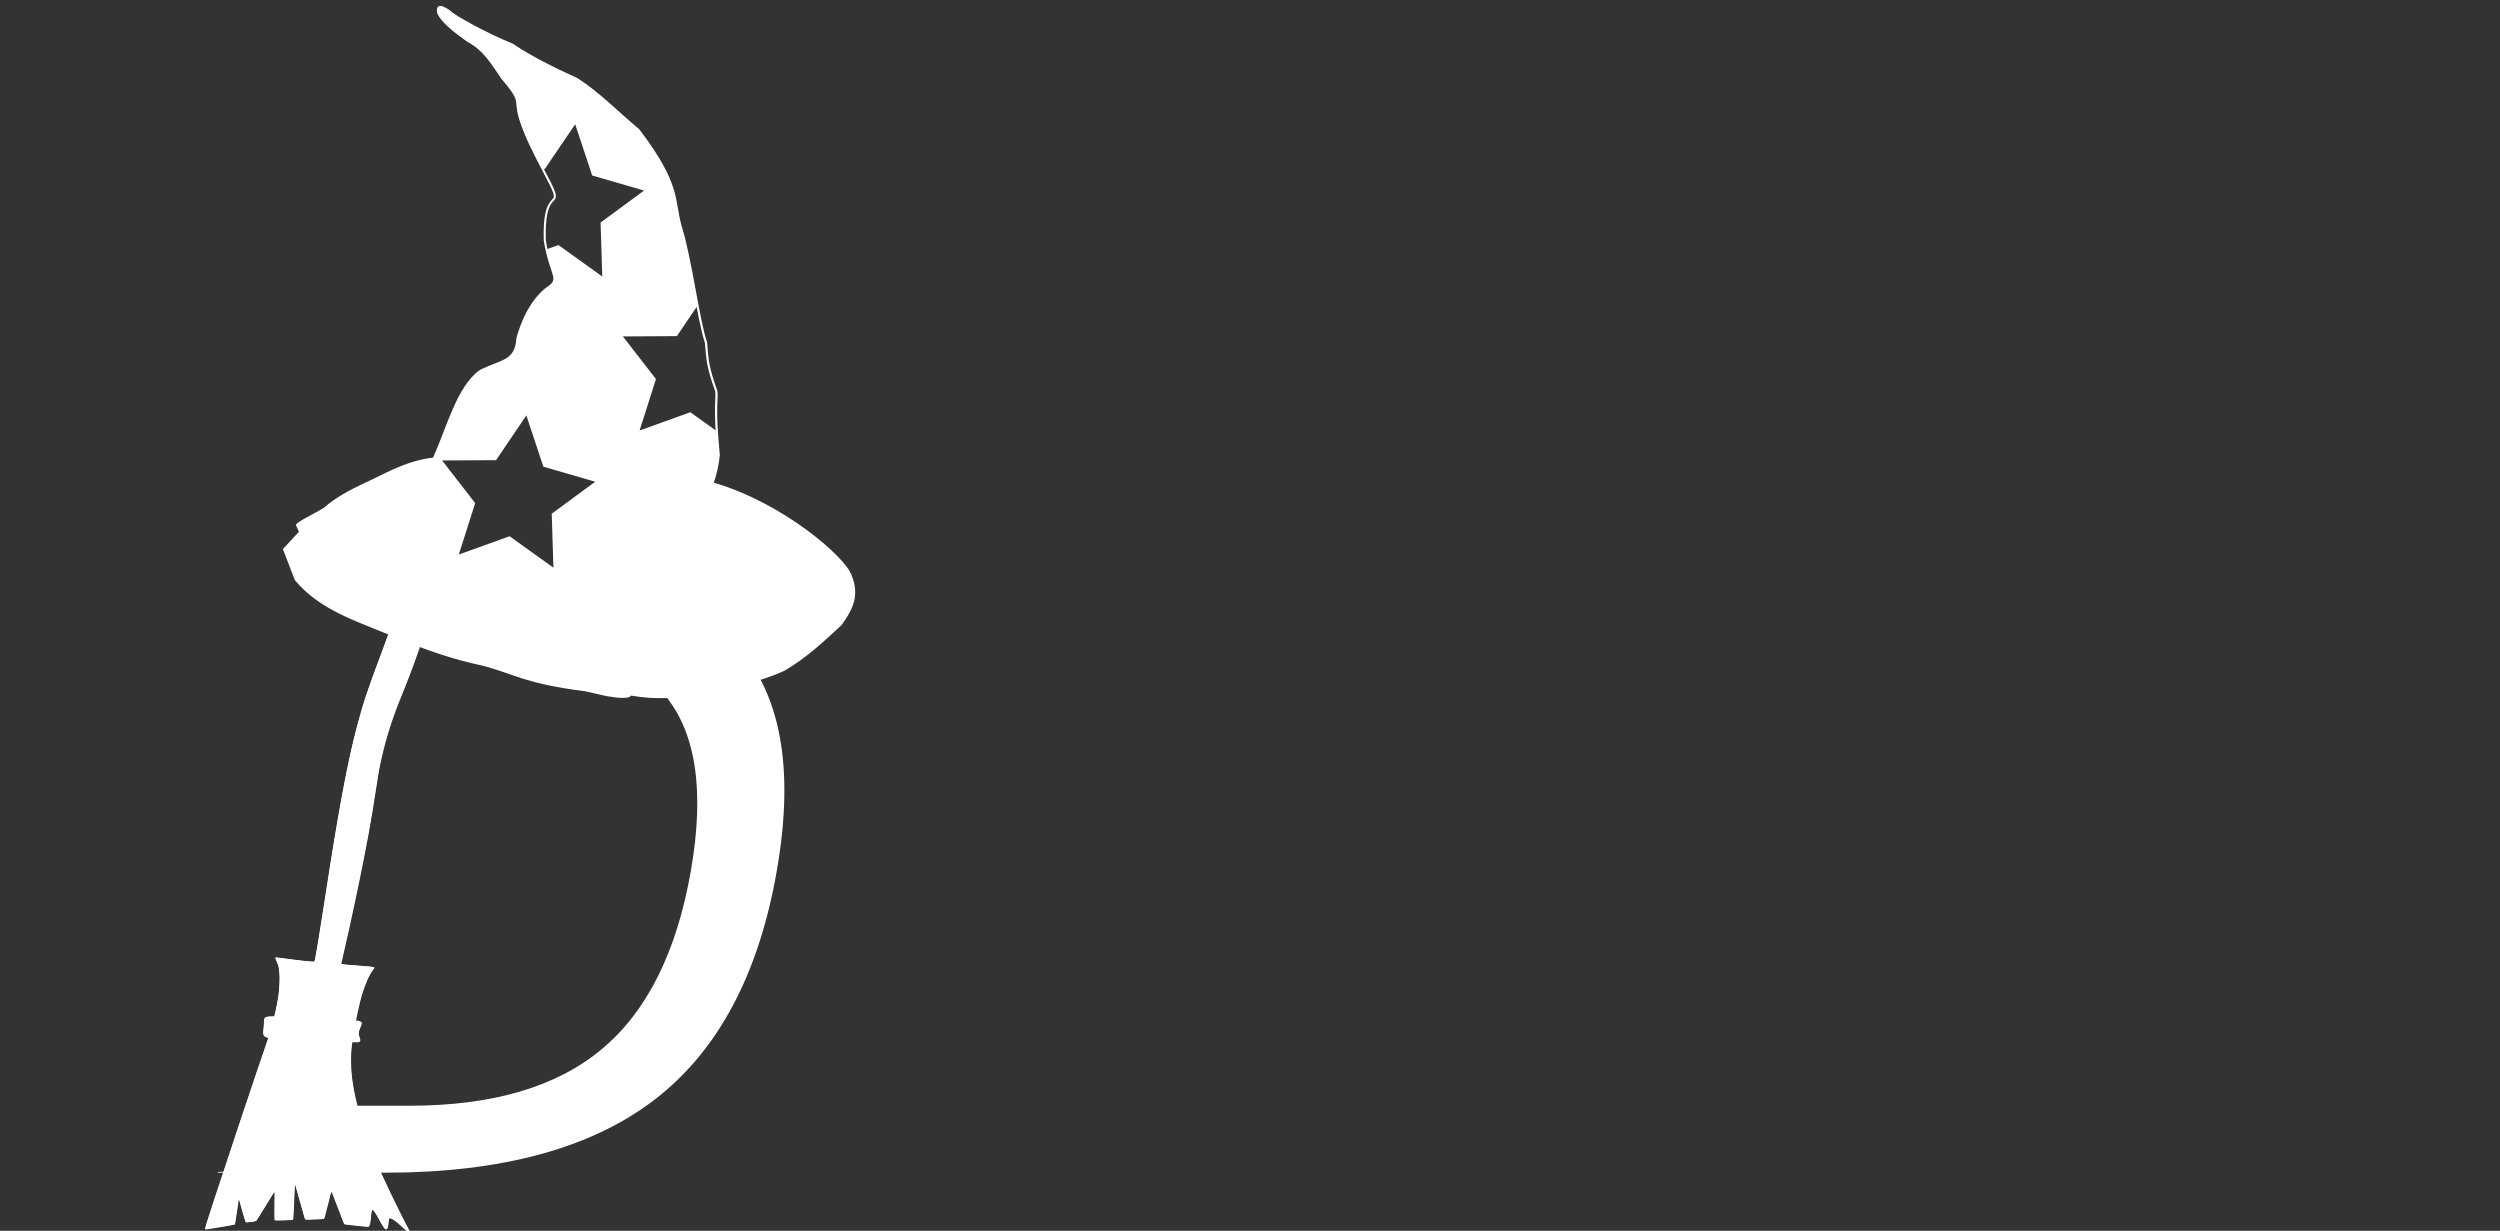 <!-- Generated by IcoMoon.io -->
<svg version="1.1" xmlns="http://www.w3.org/2000/svg" width="65" height="32" viewBox="0 0 65 32">
<rect x="0" y="0" width="65" height="32" fill="#333333" stroke="none"/>
<title>Droom-Logo</title>
<path fill="#fff" d="M5.5 31.395c0.465-1.418 1.194-3.6 1.405-4.203l0.071-0.204-0.047-0.016c-0.026-0.009-0.054-0.025-0.063-0.036-0.022-0.027-0.028-0.082-0.018-0.157 0.005-0.035 0.010-0.108 0.012-0.162s0.008-0.112 0.013-0.128c0.014-0.043 0.066-0.063 0.162-0.062 0.044 0 0.084-0.002 0.091-0.004 0.015-0.007 0.090-0.369 0.112-0.533 0.024-0.186 0.037-0.416 0.029-0.542-0.010-0.169-0.027-0.251-0.076-0.357-0.036-0.078-0.040-0.092-0.028-0.098 0.008-0.004 0.112 0.008 0.23 0.025 0.296 0.044 0.774 0.094 0.782 0.082 0.018-0.028 0.132-0.716 0.294-1.776 0.316-2.075 0.572-3.444 0.813-4.343 0.171-0.64 0.246-0.864 0.676-2.016 0.272-0.73 0.426-1.247 0.509-1.717 0.078-0.436 0.098-1.038 0.055-1.622l-0.014-0.188 0.092-0.046c0.161-0.080 0.312-0.099 0.44-0.054 0.098 0.035 0.131 0.065 0.161 0.144 0.031 0.083 0.088 0.382 0.116 0.606 0.061 0.495 0.051 1.005-0.030 1.463-0.045 0.252-0.164 0.715-0.292 1.136-0.082 0.27-0.35 1.006-0.471 1.296-0.266 0.636-0.439 1.147-0.57 1.687-0.074 0.303-0.104 0.464-0.166 0.875-0.131 0.876-0.267 1.615-0.498 2.722-0.135 0.645-0.251 1.176-0.347 1.583-0.036 0.153-0.067 0.288-0.069 0.299-0.004 0.018 0.018 0.022 0.202 0.038 0.113 0.010 0.304 0.025 0.424 0.033 0.238 0.017 0.263 0.026 0.217 0.076-0.092 0.1-0.224 0.391-0.306 0.671-0.061 0.211-0.159 0.646-0.149 0.667 0.001 0.003 0.011 0.005 0.021 0.004 0.035-0.005 0.111 0.026 0.122 0.049 0.010 0.022 0.004 0.043-0.053 0.175-0.031 0.073-0.031 0.131 0 0.216 0.014 0.037 0.021 0.073 0.017 0.084-0.011 0.030-0.051 0.042-0.131 0.038-0.041-0.002-0.075-0.002-0.076 0-0.031 0.135-0.044 0.44-0.029 0.698 0.035 0.609 0.265 1.474 0.629 2.366 0.143 0.35 0.708 1.523 0.863 1.793 0.030 0.052 0.030 0.077 0.001 0.073s-0.081-0.042-0.164-0.122c-0.174-0.168-0.317-0.261-0.342-0.224-0.006 0.009-0.014 0.057-0.017 0.105-0.009 0.136-0.037 0.192-0.084 0.17-0.025-0.012-0.073-0.084-0.151-0.229-0.099-0.183-0.164-0.279-0.182-0.271-0.015 0.007-0.031 0.071-0.036 0.146-0.012 0.169-0.036 0.276-0.066 0.291-0.010 0.005-0.155-0.007-0.321-0.026l-0.303-0.035-0.021-0.037c-0.011-0.020-0.083-0.204-0.16-0.409s-0.146-0.381-0.153-0.393c-0.012-0.019-0.026 0.029-0.1 0.333-0.058 0.237-0.092 0.357-0.103 0.362-0.009 0.004-0.045 0.008-0.080 0.009s-0.137 0.005-0.227 0.009c-0.090 0.005-0.17 0.004-0.178-0.001-0.009-0.006-0.058-0.169-0.14-0.467-0.069-0.252-0.127-0.459-0.129-0.46s-0.012 0.203-0.021 0.454-0.021 0.463-0.025 0.472c-0.007 0.014-0.051 0.018-0.24 0.023-0.154 0.004-0.235 0.002-0.242-0.007-0.005-0.007-0.007-0.176-0.004-0.375s0.004-0.362 0.001-0.363c-0.003-0.001-0.108 0.168-0.234 0.375-0.149 0.245-0.237 0.38-0.252 0.387-0.037 0.017-0.244 0.042-0.26 0.032-0.010-0.006-0.040-0.098-0.092-0.285-0.043-0.152-0.079-0.284-0.080-0.294-0.008-0.049-0.021 0.017-0.060 0.312-0.027 0.202-0.049 0.325-0.058 0.329-0.013 0.006-0.643 0.112-0.73 0.123-0.022 0.003-0.036-0.002-0.041-0.012-0.004-0.009 0.068-0.248 0.17-0.557z"></path>
<path fill="#fff" d="M5.519 31.366c0.384-1.172 0.859-2.596 1.263-3.785 0.111-0.327 0.201-0.595 0.2-0.597s-0.025-0.012-0.054-0.023c-0.039-0.014-0.055-0.026-0.065-0.047-0.014-0.030-0.015-0.118-0.002-0.179 0.004-0.020 0.008-0.078 0.009-0.129s0.006-0.104 0.011-0.118c0.013-0.037 0.060-0.053 0.155-0.052 0.045 0 0.088-0.002 0.094-0.005 0.015-0.007 0.076-0.28 0.104-0.47 0.043-0.285 0.053-0.518 0.031-0.723-0.011-0.101-0.017-0.125-0.059-0.224-0.029-0.069-0.043-0.112-0.037-0.115s0.112 0.011 0.237 0.029c0.286 0.042 0.744 0.091 0.765 0.082 0.023-0.010 0.106-0.492 0.278-1.61 0.311-2.030 0.542-3.312 0.752-4.167 0.19-0.777 0.366-1.327 0.708-2.212 0.376-0.974 0.573-1.708 0.623-2.328 0.027-0.33 0.026-0.8-0.003-1.166-0.007-0.089-0.010-0.17-0.007-0.181 0.008-0.025 0.157-0.092 0.249-0.111 0.162-0.034 0.328 0.008 0.403 0.102 0.020 0.024 0.068 0.242 0.105 0.467 0.102 0.629 0.087 1.254-0.045 1.847-0.151 0.678-0.411 1.48-0.731 2.25-0.146 0.35-0.322 0.83-0.406 1.108-0.154 0.504-0.237 0.88-0.325 1.467-0.132 0.881-0.259 1.572-0.501 2.724-0.13 0.622-0.278 1.293-0.364 1.652-0.042 0.174-0.049 0.217-0.035 0.222 0.017 0.006 0.438 0.042 0.693 0.059 0.081 0.005 0.15 0.015 0.154 0.022s-0.007 0.029-0.023 0.049c-0.084 0.108-0.157 0.255-0.235 0.477-0.036 0.102-0.079 0.238-0.096 0.303-0.036 0.137-0.121 0.541-0.116 0.552 0.002 0.004 0.020 0.009 0.041 0.012 0.062 0.007 0.099 0.026 0.105 0.053 0.003 0.013-0.014 0.068-0.037 0.123-0.048 0.113-0.051 0.156-0.018 0.251 0.013 0.036 0.021 0.072 0.019 0.080-0.006 0.026-0.049 0.038-0.125 0.034-0.040-0.002-0.075-0.003-0.077-0.002s-0.011 0.051-0.019 0.111c-0.032 0.229-0.025 0.621 0.016 0.917 0.078 0.565 0.305 1.335 0.613 2.082 0.106 0.256 0.545 1.184 0.705 1.488 0.166 0.317 0.171 0.326 0.156 0.333-0.017 0.008-0.070-0.030-0.158-0.115-0.155-0.149-0.31-0.255-0.347-0.238-0.017 0.008-0.029 0.056-0.031 0.129-0.003 0.096-0.017 0.144-0.048 0.154-0.021 0.007-0.029 0.002-0.056-0.031-0.018-0.022-0.066-0.102-0.108-0.179-0.119-0.22-0.176-0.3-0.203-0.287-0.018 0.009-0.032 0.069-0.040 0.174-0.010 0.138-0.035 0.25-0.058 0.261-0.021 0.010-0.614-0.054-0.628-0.068-0.005-0.005-0.074-0.183-0.153-0.395-0.152-0.407-0.179-0.474-0.19-0.468-0.004 0.002-0.045 0.165-0.093 0.362s-0.092 0.361-0.1 0.365c-0.011 0.005-0.159 0.013-0.426 0.023-0.037 0.001-0.053-0.003-0.059-0.016-0.005-0.010-0.064-0.221-0.132-0.469s-0.128-0.458-0.134-0.467c-0.006-0.008-0.018 0.197-0.027 0.456s-0.020 0.479-0.023 0.489c-0.005 0.015-0.030 0.019-0.169 0.023-0.264 0.008-0.287 0.008-0.298-0.003-0.006-0.006-0.008-0.178-0.004-0.383s0.003-0.374-0.001-0.375c-0.004-0.001-0.114 0.174-0.245 0.39l-0.237 0.393-0.069 0.011c-0.169 0.027-0.191 0.029-0.2 0.015-0.005-0.008-0.048-0.15-0.095-0.316s-0.088-0.303-0.091-0.304c-0.003-0.001-0.026 0.147-0.051 0.33s-0.050 0.339-0.055 0.346c-0.006 0.010-0.121 0.033-0.359 0.072-0.399 0.066-0.396 0.065-0.403 0.050-0.003-0.006 0.078-0.267 0.181-0.579z"></path>
<path fill="#fff" d="M5.564 31.253c0.398-1.212 0.83-2.508 1.236-3.702 0.106-0.312 0.192-0.57 0.19-0.573s-0.026-0.013-0.054-0.023c-0.039-0.013-0.054-0.024-0.064-0.046-0.017-0.037-0.019-0.091-0.005-0.162 0.006-0.032 0.011-0.099 0.011-0.15-0-0.141 0.019-0.158 0.168-0.154 0.041 0.001 0.080-0.001 0.087-0.004 0.016-0.007 0.045-0.125 0.087-0.349 0.058-0.313 0.078-0.627 0.053-0.853-0.013-0.112-0.019-0.14-0.057-0.23-0.034-0.080-0.040-0.103-0.029-0.103 0.008-0 0.076 0.009 0.151 0.020 0.26 0.040 0.826 0.104 0.845 0.095s0.136-0.71 0.298-1.782c0.269-1.773 0.519-3.156 0.726-4.004 0.188-0.77 0.362-1.316 0.705-2.205 0.245-0.636 0.436-1.241 0.529-1.674 0.084-0.391 0.123-0.811 0.119-1.271-0.002-0.183-0.022-0.599-0.033-0.69-0.007-0.055 0.008-0.070 0.113-0.11 0.171-0.066 0.293-0.073 0.413-0.024 0.124 0.051 0.128 0.058 0.191 0.386 0.107 0.556 0.123 1.107 0.047 1.659-0.048 0.35-0.223 1.012-0.427 1.62-0.104 0.311-0.215 0.603-0.365 0.965-0.146 0.35-0.326 0.843-0.411 1.122-0.152 0.498-0.233 0.867-0.32 1.441-0.128 0.851-0.254 1.544-0.465 2.563-0.148 0.713-0.336 1.566-0.429 1.945-0.021 0.084-0.023 0.11-0.011 0.116 0.015 0.007 0.473 0.047 0.723 0.063 0.066 0.004 0.122 0.012 0.124 0.017s-0.017 0.039-0.044 0.076c-0.163 0.23-0.305 0.647-0.406 1.192l-0.022 0.117 0.027 0.005c0.072 0.013 0.112 0.028 0.121 0.047 0.006 0.014-0.004 0.053-0.034 0.124-0.024 0.057-0.044 0.119-0.045 0.137s0.010 0.067 0.024 0.109c0.038 0.112 0.027 0.124-0.105 0.115-0.038-0.003-0.071-0.003-0.074-0.002-0.012 0.006-0.036 0.221-0.041 0.362-0.018 0.545 0.083 1.121 0.332 1.896 0.178 0.556 0.34 0.95 0.668 1.634 0.209 0.436 0.352 0.72 0.475 0.944 0.037 0.068 0.044 0.085 0.034 0.090-0.017 0.008-0.052-0.018-0.154-0.116-0.177-0.17-0.329-0.265-0.357-0.223-0.011 0.017-0.021 0.073-0.030 0.18-0.006 0.067-0.022 0.102-0.045 0.099s-0.058-0.052-0.139-0.201c-0.096-0.176-0.172-0.291-0.198-0.3-0.019-0.007-0.022-0.005-0.036 0.021-0.008 0.016-0.022 0.088-0.030 0.162-0.024 0.214-0.031 0.242-0.061 0.251-0.029 0.008-0.597-0.053-0.61-0.066-0.005-0.005-0.077-0.19-0.16-0.412-0.162-0.433-0.178-0.472-0.189-0.467-0.004 0.002-0.047 0.168-0.096 0.369-0.050 0.206-0.095 0.368-0.103 0.372-0.013 0.006-0.401 0.027-0.442 0.024-0.009-0.001-0.022-0.009-0.028-0.018-0.008-0.013-0.202-0.701-0.268-0.952-0.004-0.017-0.010-0.024-0.015-0.020s-0.016 0.228-0.027 0.497-0.022 0.492-0.026 0.496c-0.007 0.006-0.343 0.020-0.418 0.018-0.017-0.001-0.033-0.006-0.036-0.013s-0.002-0.182 0.002-0.391c0.004-0.209 0.004-0.381 0-0.382s-0.117 0.179-0.252 0.401l-0.245 0.403-0.126 0.018c-0.121 0.018-0.126 0.017-0.137-0.006-0.006-0.013-0.048-0.154-0.092-0.313-0.089-0.321-0.090-0.324-0.101-0.302-0.004 0.008-0.027 0.164-0.052 0.346s-0.050 0.335-0.055 0.341c-0.005 0.006-0.16 0.035-0.343 0.065s-0.347 0.057-0.365 0.060c-0.018 0.003-0.035 0-0.038-0.006s0.095-0.315 0.217-0.687z"></path>
<path fill="#fff" d="M5.556 31.31c0.489-1.487 1.182-3.56 1.376-4.112 0.047-0.134 0.070-0.216 0.065-0.227-0.005-0.010-0.012-0.017-0.017-0.015-0.019 0.009-0.089-0.026-0.099-0.049-0.013-0.029-0.015-0.106-0.003-0.159 0.005-0.021 0.010-0.084 0.012-0.139s0.009-0.11 0.017-0.122c0.017-0.027 0.061-0.036 0.166-0.033 0.090 0.003 0.082 0.017 0.131-0.219 0.083-0.395 0.111-0.74 0.081-1.007-0.010-0.093-0.019-0.127-0.053-0.209-0.028-0.067-0.037-0.098-0.029-0.099 0.006-0 0.103 0.012 0.215 0.029 0.242 0.035 0.752 0.090 0.767 0.083 0.017-0.008 0.025-0.044 0.067-0.28 0.069-0.395 0.122-0.724 0.239-1.495 0.256-1.695 0.516-3.137 0.709-3.939 0.179-0.745 0.333-1.242 0.631-2.035 0.387-1.031 0.53-1.477 0.632-1.967 0.106-0.514 0.136-1.134 0.087-1.796-0.014-0.192-0.019-0.183 0.125-0.234 0.165-0.058 0.297-0.060 0.402-0.005 0.084 0.044 0.095 0.064 0.132 0.241 0.161 0.76 0.162 1.458 0.003 2.155-0.147 0.649-0.407 1.446-0.717 2.202-0.161 0.392-0.353 0.921-0.432 1.185-0.154 0.518-0.221 0.829-0.309 1.414-0.127 0.853-0.263 1.589-0.511 2.774-0.146 0.697-0.259 1.209-0.351 1.595-0.042 0.175-0.051 0.232-0.040 0.239 0.015 0.010 0.38 0.043 0.674 0.062 0.090 0.006 0.166 0.015 0.168 0.021s-0.002 0.017-0.010 0.024c-0.025 0.023-0.109 0.164-0.152 0.255-0.045 0.096-0.124 0.318-0.163 0.457-0.062 0.223-0.146 0.62-0.135 0.642 0.003 0.007 0.033 0.016 0.066 0.021 0.095 0.013 0.098 0.026 0.033 0.165-0.039 0.083-0.043 0.145-0.014 0.239s0.023 0.102-0.089 0.098c-0.043-0.001-0.081-0.001-0.086 0.001-0.027 0.013-0.053 0.402-0.044 0.648 0.024 0.633 0.256 1.526 0.638 2.459 0.153 0.374 0.529 1.16 0.797 1.666 0.038 0.072 0.069 0.134 0.068 0.14-0.001 0.014-0.032-0.012-0.151-0.124-0.128-0.12-0.189-0.166-0.261-0.199-0.089-0.040-0.112-0.014-0.116 0.128-0.003 0.103-0.030 0.163-0.058 0.131-0.025-0.027-0.089-0.131-0.115-0.187-0.037-0.079-0.154-0.266-0.179-0.288-0.049-0.042-0.082-0.004-0.094 0.108-0.026 0.239-0.039 0.304-0.061 0.315-0.012 0.006-0.565-0.053-0.591-0.063-0.011-0.004-0.057-0.117-0.18-0.447-0.091-0.243-0.169-0.444-0.173-0.447s-0.012-0.002-0.018 0.003c-0.006 0.005-0.051 0.174-0.1 0.377s-0.094 0.371-0.1 0.374c-0.006 0.003-0.056 0.006-0.112 0.008s-0.154 0.006-0.219 0.009c-0.082 0.005-0.121 0.002-0.125-0.008-0.004-0.008-0.065-0.229-0.137-0.491s-0.135-0.487-0.141-0.5c-0.007-0.014-0.015-0.020-0.020-0.015s-0.017 0.233-0.028 0.507-0.021 0.504-0.023 0.51c-0.004 0.011-0.402 0.027-0.428 0.018-0.009-0.003-0.011-0.121-0.007-0.385 0.006-0.351 0.004-0.417-0.014-0.409-0.004 0.002-0.118 0.186-0.254 0.409l-0.247 0.406-0.062 0.010c-0.172 0.027-0.178 0.027-0.185 0.012-0.004-0.008-0.047-0.157-0.095-0.331s-0.093-0.317-0.098-0.319c-0.005-0.002-0.012 0.001-0.016 0.007s-0.027 0.159-0.051 0.34c-0.024 0.181-0.048 0.34-0.052 0.353-0.008 0.023-0.017 0.025-0.358 0.082-0.192 0.032-0.357 0.057-0.365 0.057-0.011-0.001 0.041-0.174 0.189-0.625z"></path>
<path fill="#fff" d="M10.777 14.831l-0.304 1.741h2.299c2.161 0 3.656 0.489 4.484 1.468 0.837 0.972 1.073 2.507 0.706 4.605-0.369 2.112-1.142 3.657-2.32 4.636-1.171 0.979-2.837 1.468-4.997 1.468h-2.299l-0.3 1.719h-2.379l-0.004 0.022h4.353c3.021 0 5.355-0.633 7.002-1.898s2.707-3.248 3.178-5.947c0.469-2.685 0.103-4.657-1.096-5.916-1.198-1.266-3.315-1.898-6.35-1.898z"></path>
<path fill="#fff" d="M11.451 0.182c-0.072-0-0.069 0.079-0.056 0.152 0.096 0.211 0.391 0.457 0.766 0.724 0.44 0.226 0.649 0.617 0.902 0.976 0.796 0.94-0.092 0.211 1.048 2.358l0.055-0 0.789-1.161 0.442 1.332 1.348 0.391-1.13 0.832 0.044 1.403-1.14-0.818-0.308 0.111c0.163 0.745 0.373 0.78-0.013 1.031-0.367 0.308-0.595 0.755-0.745 1.28-0.035 0.621-0.435 0.581-0.965 0.85-0.585 0.424-0.838 1.457-1.207 2.277-0.626 0.071-1.086 0.324-1.563 0.556-0.438 0.21-0.88 0.398-1.291 0.756-0.239 0.149-0.792 0.405-0.693 0.439l0.073 0.16-0.42 0.451 0.304 0.787c0.676 0.811 1.711 1.088 2.655 1.501 0.786 0.319 1.458 0.552 2.188 0.703 0.854 0.221 1.073 0.464 2.692 0.672l0.557 0.126c0.305 0.050 0.563 0.074 0.629-0.015 0.644 0.119 1.205 0.061 1.752-0.027 0.776-0.16 1.558-0.31 2.225-0.619 0.584-0.345 1.020-0.763 1.469-1.175 0.303-0.413 0.462-0.773 0.262-1.259-0.151-0.47-1.798-1.897-3.591-2.408 0.069-0.214 0.132-0.442 0.159-0.74-0.024-0.245-0.039-0.441-0.049-0.615l-0.69-0.495-1.32 0.475 0.426-1.337-0.86-1.109 1.403-0.008 0.538-0.792c-0.133-0.7-0.278-1.554-0.434-2.038-0.207-0.71 0.005-1.073-1.102-2.529-0.542-0.452-1.027-0.953-1.595-1.322-1.229-0.554-1.674-0.892-1.674-0.892-0.638-0.255-1.557-0.754-1.653-0.876-0.113-0.076-0.184-0.105-0.227-0.105zM13.685 10.801l0.442 1.332 1.348 0.392-1.13 0.832 0.044 1.403-1.14-0.818-1.32 0.476 0.426-1.337-0.86-1.109 1.403-0.008z"></path>
<path fill="#fff" d="M11.514 0.165c-0.046-0.016-0.084-0.017-0.113 0.001s-0.039 0.050-0.041 0.081c-0.002 0.030 0.002 0.062 0.007 0.093l0 0.004 0.002 0.004c0.101 0.224 0.4 0.468 0.776 0.736l0.002 0.001 0.002 0.001c0.431 0.222 0.637 0.606 0.892 0.967l0.001 0.001 0.001 0.001c0.199 0.234 0.291 0.364 0.335 0.457s0.043 0.15 0.053 0.254c0.020 0.207 0.085 0.568 0.658 1.646 0.176 0.331 0.264 0.508 0.296 0.609 0.016 0.050 0.018 0.080 0.014 0.1s-0.015 0.035-0.034 0.056c-0.039 0.043-0.106 0.107-0.156 0.261s-0.084 0.399-0.071 0.818v0.002l0 0.002c0.082 0.489 0.197 0.74 0.236 0.894 0.019 0.077 0.020 0.124-0.005 0.171s-0.082 0.097-0.186 0.165l-0.002 0.001-0.001 0.001c-0.374 0.313-0.603 0.767-0.754 1.295l-0.001 0.003-0 0.003c-0.017 0.304-0.118 0.436-0.283 0.534s-0.399 0.156-0.667 0.292l-0.002 0.001-0.002 0.001c-0.3 0.218-0.511 0.587-0.694 1.002-0.181 0.412-0.336 0.869-0.517 1.274-0.622 0.075-1.083 0.325-1.555 0.554-0.437 0.209-0.882 0.399-1.297 0.76l0.004-0.003c-0.117 0.073-0.316 0.175-0.472 0.262-0.078 0.044-0.146 0.084-0.19 0.116-0.022 0.016-0.038 0.029-0.049 0.048-0.005 0.009-0.010 0.023-0.005 0.038 0.002 0.006 0.008 0.007 0.012 0.011l0.065 0.142-0.419 0.451 0.313 0.808 0.003 0.004c0.683 0.82 1.724 1.097 2.665 1.509l0 0h0c0.787 0.319 1.461 0.553 2.193 0.705 0.849 0.219 1.073 0.464 2.694 0.672l0.556 0.126c0.153 0.025 0.294 0.044 0.408 0.045 0.057 0 0.107-0.003 0.149-0.014 0.033-0.008 0.057-0.026 0.079-0.046 0.645 0.118 1.208 0.060 1.753-0.027l0.001-0h0c0.775-0.16 1.559-0.31 2.231-0.621l0.001-0.001 0.001-0c0.588-0.347 1.026-0.767 1.474-1.179l0.002-0.002 0.001-0.002c0.153-0.208 0.271-0.404 0.325-0.612s0.043-0.427-0.058-0.674c-0.041-0.128-0.174-0.305-0.379-0.514s-0.482-0.448-0.811-0.689c-0.651-0.476-1.503-0.955-2.395-1.214 0.067-0.209 0.128-0.43 0.155-0.719l0-0.003-0-0.003c-0.063-0.635-0.072-1.005-0.068-1.237s0.021-0.328 0.005-0.42l-0-0.003-0.001-0.002c-0.238-0.668-0.227-0.822-0.266-1.254l-0-0.004-0.001-0.004c-0.093-0.263-0.196-0.823-0.305-1.41s-0.226-1.202-0.35-1.589v-0.001c-0.204-0.702 0.002-1.080-1.106-2.538l-0.002-0.003-0.003-0.002c-0.54-0.451-1.026-0.953-1.598-1.324l-0.002-0.001-0.002-0.001c-1.228-0.554-1.668-0.889-1.668-0.889l-0.003-0.002-0.004-0.002c-0.317-0.127-0.706-0.315-1.027-0.486-0.16-0.086-0.303-0.167-0.412-0.235-0.054-0.034-0.1-0.064-0.135-0.089s-0.059-0.047-0.067-0.057l-0.003-0.004-0.004-0.003c-0.076-0.052-0.135-0.082-0.181-0.098zM11.432 0.216c0.007-0.004 0.025-0.008 0.063 0.005s0.093 0.042 0.167 0.091l-0.007-0.006c0.016 0.020 0.042 0.041 0.078 0.068s0.083 0.057 0.138 0.091c0.11 0.068 0.255 0.15 0.416 0.236 0.321 0.171 0.707 0.359 1.027 0.487 0.002 0.001 0.449 0.34 1.674 0.893 0.562 0.366 1.047 0.864 1.589 1.316 1.103 1.451 0.887 1.801 1.096 2.518v0l0 0c0.122 0.379 0.239 0.995 0.348 1.583 0.109 0.585 0.21 1.137 0.306 1.412 0 0-0 0.001 0 0.002 0.039 0.428 0.031 0.598 0.269 1.264 0.013 0.078-0.002 0.173-0.006 0.407s0.004 0.607 0.067 1.24c-0.028 0.294-0.089 0.519-0.158 0.732l-0.009 0.029 0.029 0.008c0.892 0.255 1.749 0.738 2.402 1.215 0.326 0.239 0.601 0.476 0.803 0.683s0.332 0.384 0.366 0.491l0 0.001 0 0.001c0.098 0.238 0.107 0.441 0.056 0.638s-0.164 0.386-0.314 0.59c-0.448 0.411-0.882 0.827-1.461 1.168-0.662 0.306-1.442 0.457-2.217 0.617-0.546 0.087-1.102 0.145-1.741 0.027l-0.018-0.003-0.011 0.015c-0.011 0.014-0.033 0.027-0.067 0.036s-0.080 0.012-0.134 0.012c-0.108-0.001-0.248-0.019-0.4-0.044l-0.559-0.127c-1.616-0.208-1.83-0.449-2.688-0.671h-0.001l-0-0c-0.727-0.151-1.397-0.383-2.182-0.701l-0.001-0c-0.945-0.413-1.973-0.69-2.641-1.49l-0.295-0.764 0.421-0.452-0.083-0.181c0.005-0.005 0.010-0.012 0.025-0.023 0.039-0.029 0.106-0.069 0.183-0.112 0.155-0.086 0.353-0.187 0.475-0.263l0.002-0.001 0.002-0.002c0.407-0.354 0.846-0.541 1.284-0.751 0.479-0.233 0.934-0.483 1.554-0.553l0.016-0.002 0.007-0.015c0.185-0.412 0.341-0.875 0.523-1.287s0.389-0.771 0.674-0.978c0.26-0.132 0.491-0.188 0.667-0.292s0.293-0.264 0.311-0.581l-0.001 0.006c0.149-0.522 0.375-0.963 0.736-1.265l-0.003 0.002c0.107-0.069 0.172-0.123 0.206-0.186s0.031-0.131 0.010-0.213c-0.042-0.164-0.153-0.406-0.234-0.887-0.012-0.414 0.022-0.653 0.068-0.797s0.101-0.192 0.143-0.239c0.021-0.024 0.041-0.049 0.048-0.083s0.002-0.075-0.015-0.131c-0.036-0.111-0.124-0.287-0.3-0.618-0.571-1.074-0.631-1.423-0.651-1.624-0.010-0.101-0.010-0.171-0.058-0.273s-0.144-0.234-0.342-0.468l-0.001-0.002c-0.252-0.356-0.464-0.753-0.912-0.983l0.004 0.002c-0.373-0.265-0.664-0.512-0.754-0.71-0.004-0.027-0.007-0.053-0.006-0.073 0.002-0.021 0.007-0.032 0.014-0.036z"></path>
</svg>
